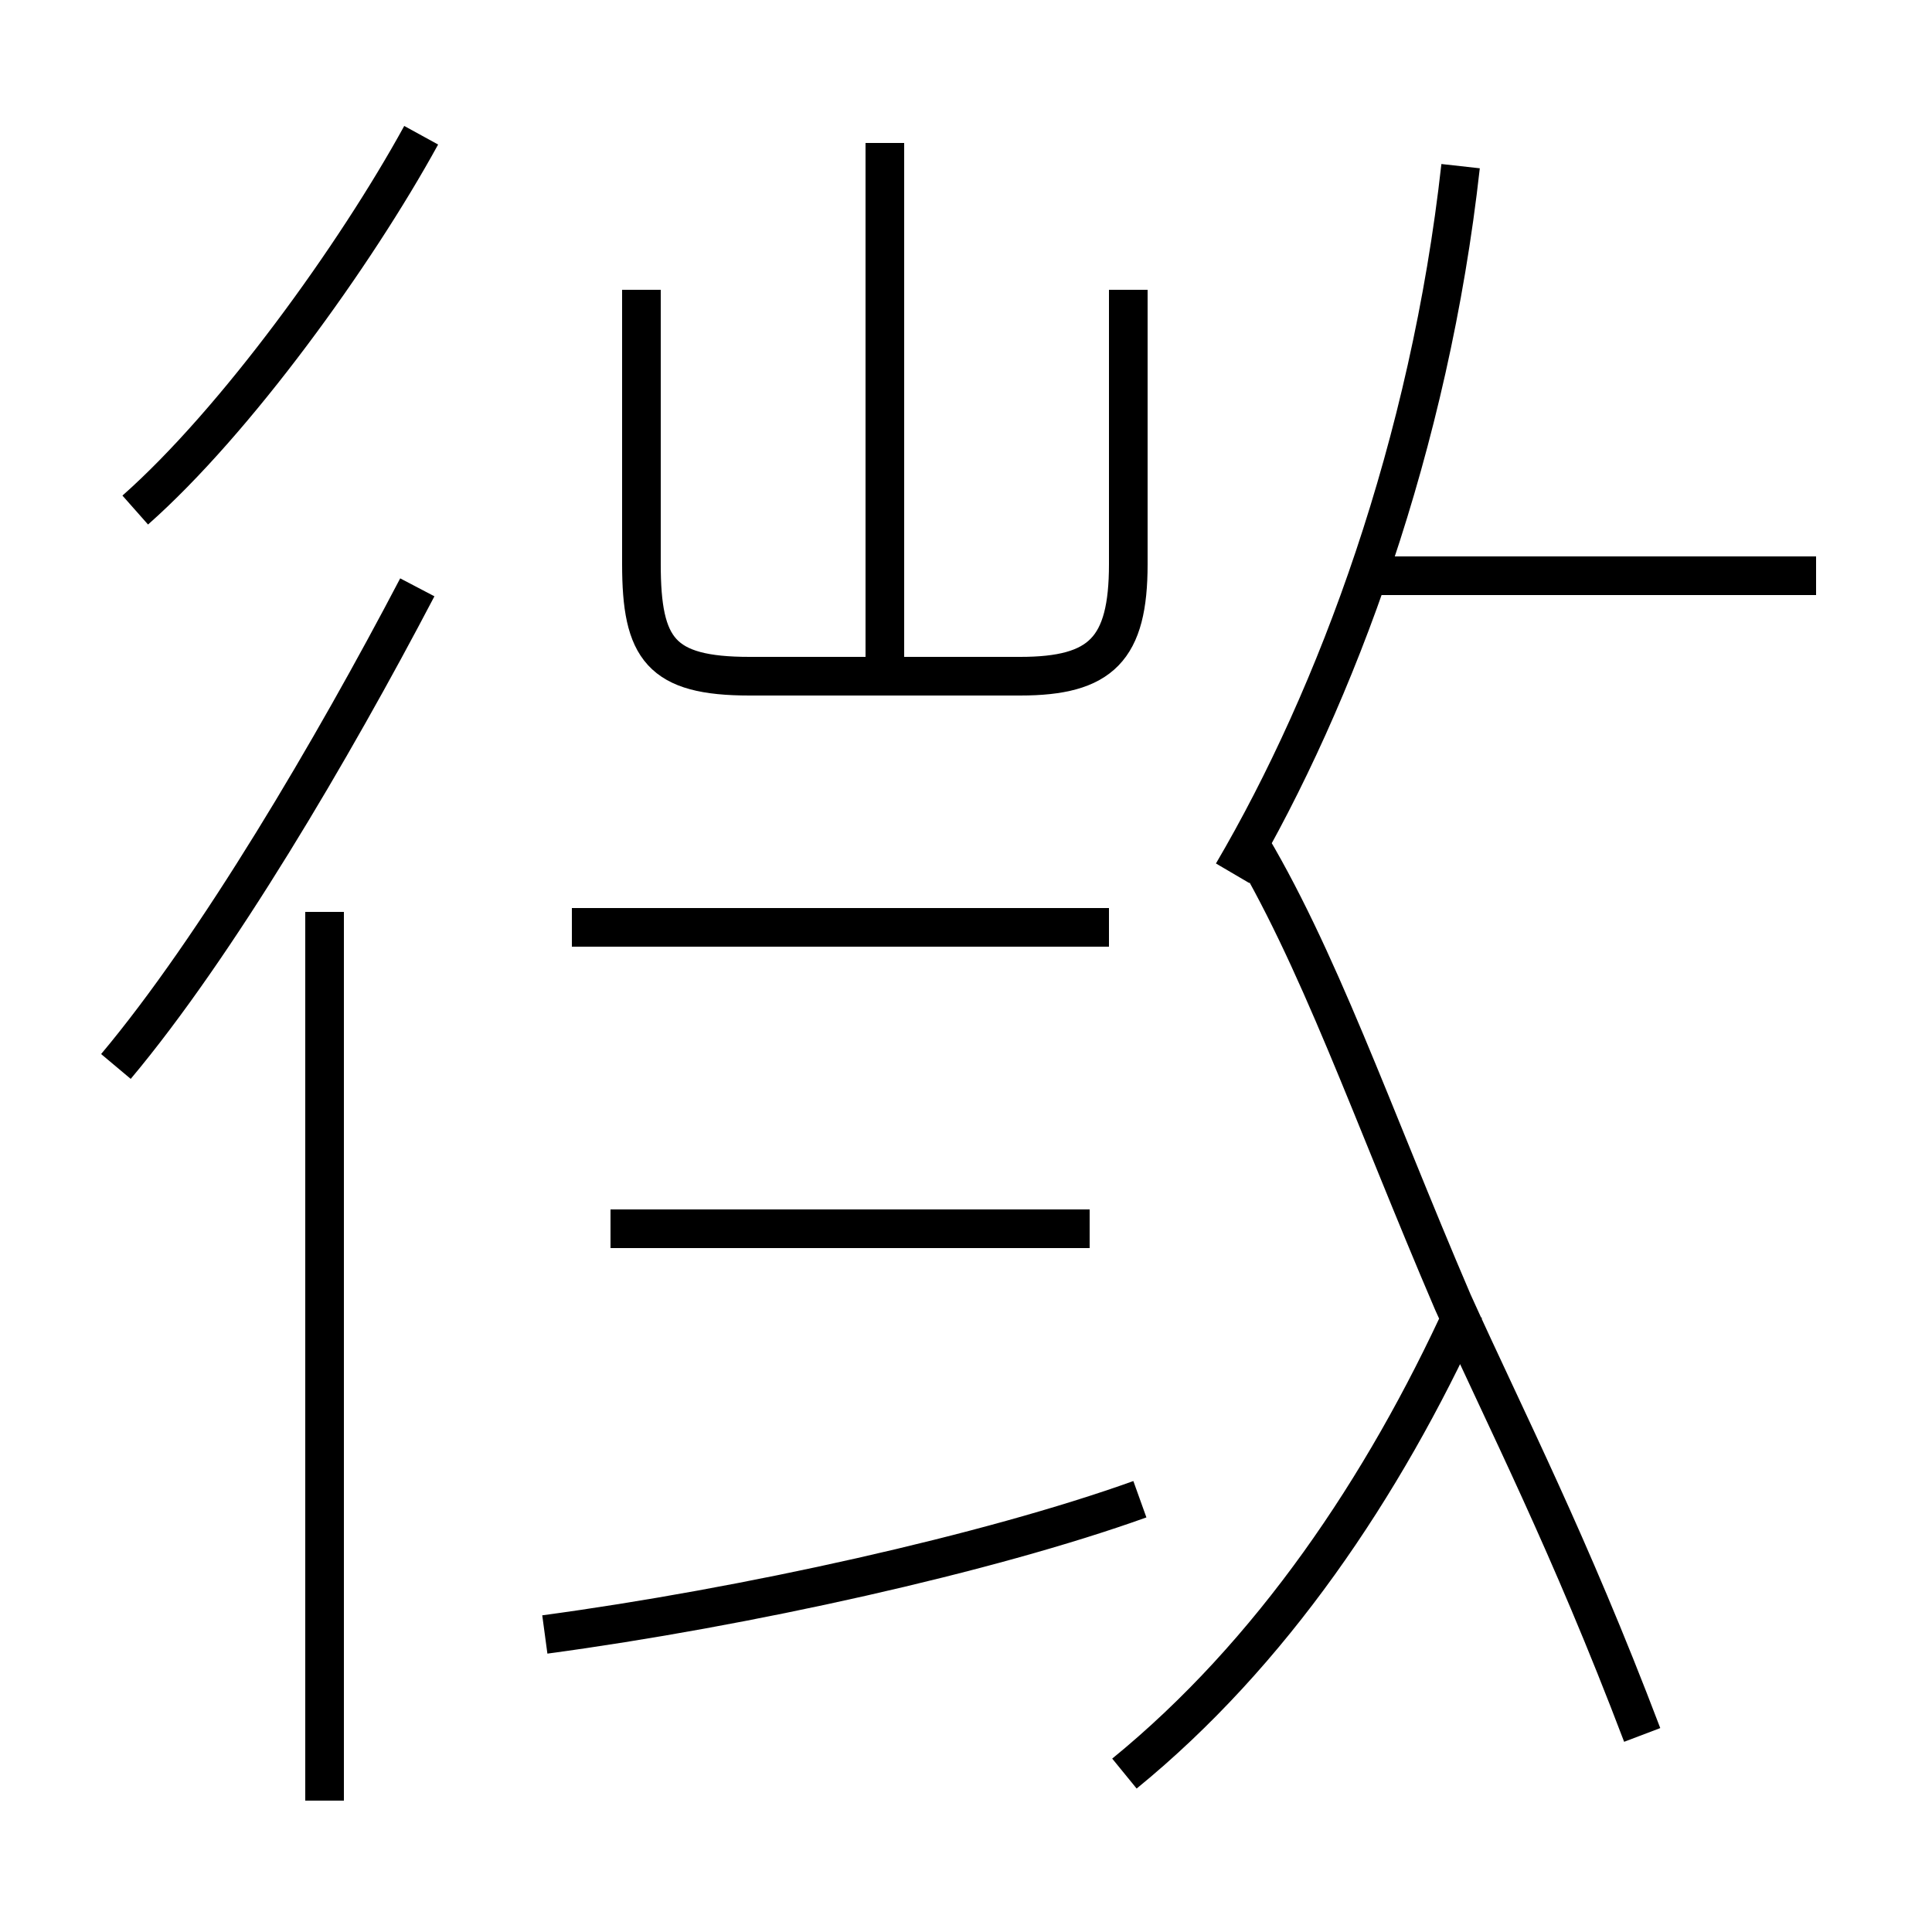 <?xml version='1.0' encoding='utf8'?>
<svg viewBox="0.0 -44.0 50.0 50.0" version="1.1" xmlns="http://www.w3.org/2000/svg">
<rect x="0.0" y="-44.0" width="50.0" height="50.0" fill="#808080" stroke="none"/>
<rect x="-1000" y="-1000" width="2000" height="2000" stroke="white" fill="white"/>
<g style="fill:none; stroke:#000000;  stroke-width:1">
<path d="M 3.5 30.8 C 6.1 33.1 9.2 37.4 10.9 40.5 M 3.0 16.4 C 5.6 19.5 8.6 24.6 10.8 28.8 M 8.4 -2.6 L 8.4 20.4 M 22.9 26.9 L 22.9 40.3 M 16.6 36.5 L 16.6 29.4 C 16.6 27.2 17.1 26.5 19.4 26.5 L 26.4 26.5 C 28.5 26.5 29.2 27.2 29.2 29.4 L 29.2 36.5 M 28.2 12.2 L 15.8 12.2 M 14.8 20.0 L 28.7 20.0 M 14.1 1.7 C 19.3 2.4 25.6 3.8 29.5 5.2 M 32.2 22.4 C 34.1 19.3 35.5 15.2 37.6 10.3 C 39.0 7.2 40.6 4.1 42.5 -0.9 M 29.1 -1.9 C 32.9 1.2 35.8 5.5 37.9 10.1 M 47.0 29.1 L 35.1 29.1 M 37.8 39.7 C 37.0 32.5 34.6 26.0 31.9 21.4 " transform="scale(1, -1)" />
</g>
</svg>